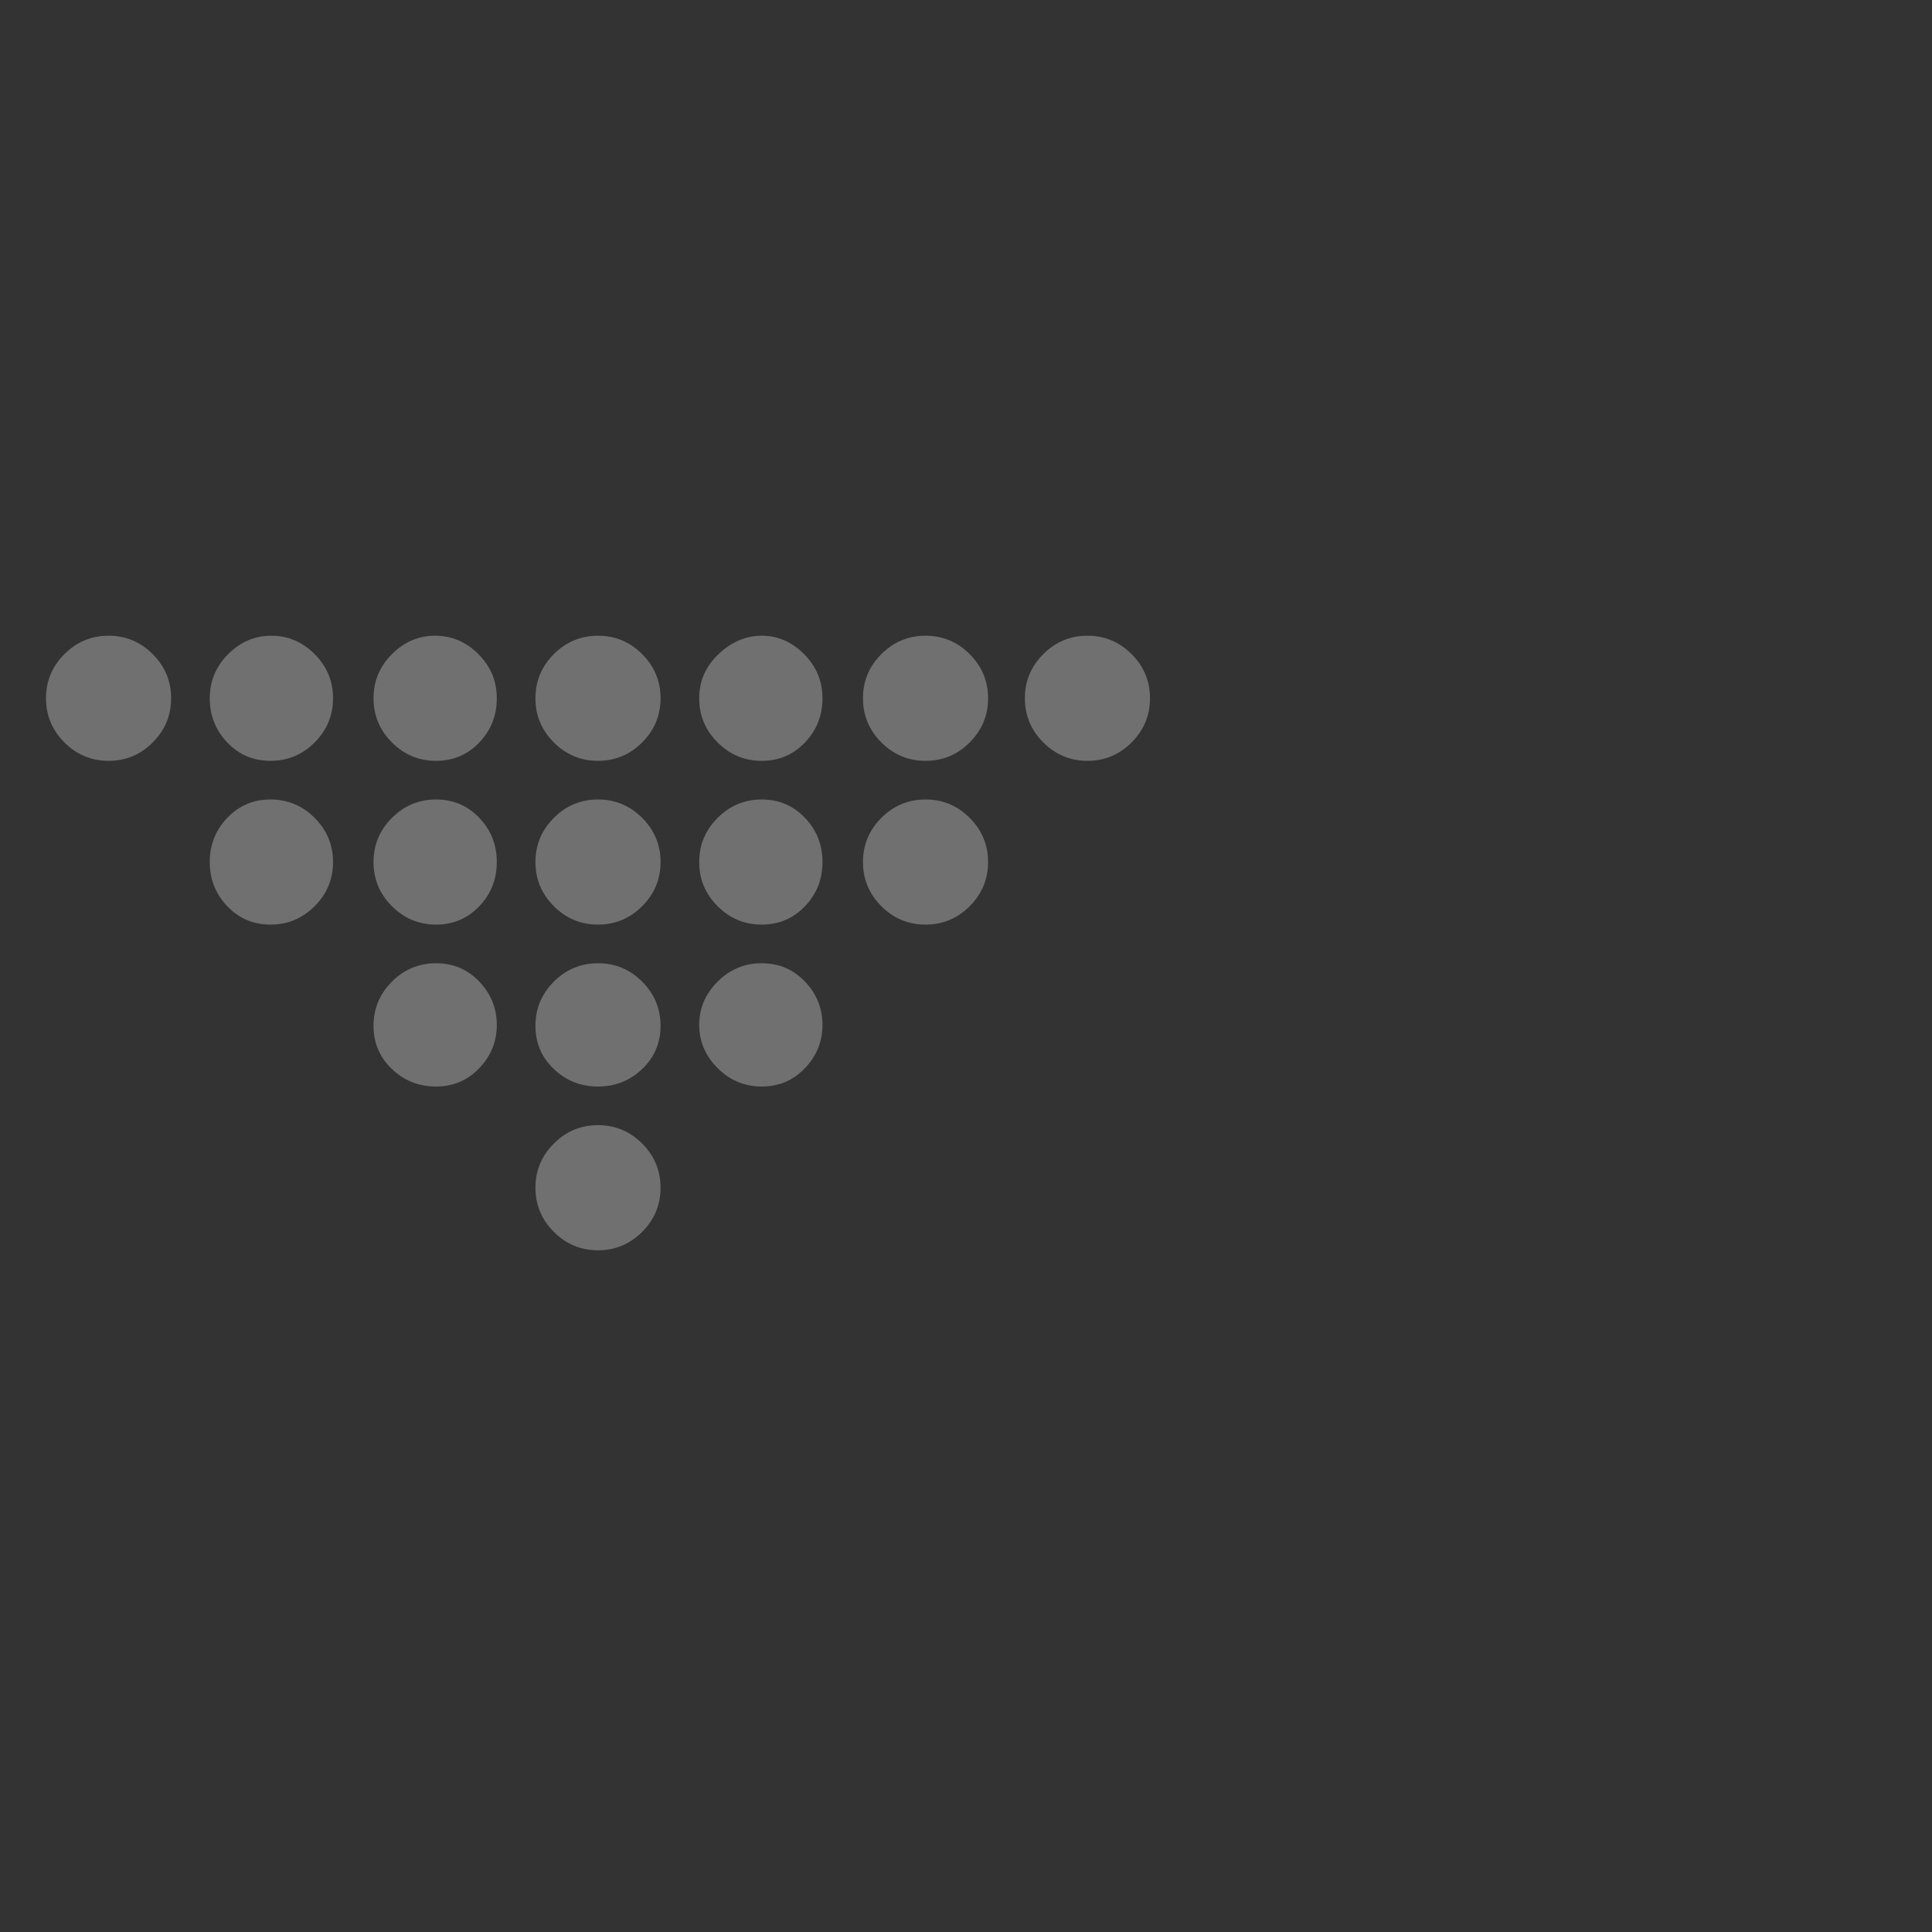 <svg width="21" height="21" viewBox="0 0 21 21" fill="none" xmlns="http://www.w3.org/2000/svg">
<rect x="0" y="0" width="21" height="21" fill="#333333" stroke="none"/>
<g opacity="0.3" clip-path="url(#clip0_2_1081)">
<path d="M10.06 10.05C9.873 10.05 9.713 9.983 9.58 9.85C9.447 9.717 9.38 9.557 9.38 9.37C9.38 9.183 9.447 9.023 9.58 8.89C9.713 8.757 9.873 8.69 10.06 8.69C10.247 8.69 10.407 8.757 10.54 8.89C10.673 9.023 10.74 9.183 10.74 9.37C10.74 9.557 10.673 9.717 10.54 9.85C10.407 9.983 10.247 10.05 10.06 10.05ZM6.5 10.05C6.313 10.05 6.153 9.983 6.02 9.85C5.887 9.717 5.82 9.557 5.82 9.37C5.82 9.183 5.887 9.023 6.02 8.89C6.153 8.757 6.313 8.69 6.5 8.69C6.687 8.69 6.847 8.757 6.98 8.89C7.113 9.023 7.18 9.183 7.18 9.37C7.18 9.557 7.113 9.717 6.98 9.85C6.847 9.983 6.687 10.05 6.5 10.05ZM4.74 10.05C4.553 10.05 4.393 9.983 4.26 9.85C4.127 9.717 4.06 9.557 4.06 9.37C4.06 9.183 4.127 9.023 4.26 8.89C4.393 8.757 4.553 8.69 4.74 8.69C4.927 8.69 5.083 8.757 5.21 8.89C5.337 9.023 5.4 9.183 5.4 9.37C5.4 9.557 5.337 9.717 5.21 9.85C5.083 9.983 4.927 10.05 4.74 10.05ZM2.94 10.05C2.753 10.05 2.597 9.983 2.47 9.85C2.343 9.717 2.28 9.557 2.28 9.37C2.28 9.183 2.343 9.023 2.47 8.89C2.597 8.757 2.753 8.69 2.94 8.69C3.127 8.69 3.287 8.757 3.42 8.89C3.553 9.023 3.62 9.183 3.62 9.37C3.62 9.557 3.553 9.717 3.42 9.85C3.287 9.983 3.127 10.05 2.94 10.05ZM4.74 11.81C4.553 11.81 4.393 11.747 4.26 11.62C4.127 11.493 4.06 11.337 4.06 11.15C4.06 10.963 4.127 10.803 4.26 10.67C4.393 10.537 4.553 10.47 4.74 10.47C4.927 10.47 5.083 10.537 5.21 10.67C5.337 10.803 5.4 10.96 5.4 11.14C5.4 11.32 5.337 11.477 5.21 11.61C5.083 11.743 4.927 11.81 4.74 11.81ZM8.28 11.81C8.093 11.81 7.933 11.743 7.8 11.61C7.667 11.477 7.6 11.32 7.6 11.14C7.6 10.96 7.667 10.803 7.8 10.67C7.933 10.537 8.093 10.47 8.28 10.47C8.467 10.47 8.623 10.537 8.75 10.67C8.877 10.803 8.94 10.96 8.94 11.14C8.94 11.32 8.877 11.477 8.75 11.61C8.623 11.743 8.467 11.81 8.28 11.81ZM1.18 8.27C0.993 8.27 0.833 8.203 0.7 8.07C0.567 7.937 0.5 7.777 0.5 7.59C0.5 7.403 0.567 7.243 0.7 7.11C0.833 6.977 0.993 6.91 1.18 6.91C1.367 6.91 1.527 6.977 1.66 7.11C1.793 7.243 1.86 7.403 1.86 7.59C1.86 7.777 1.793 7.937 1.66 8.07C1.527 8.203 1.367 8.27 1.18 8.27ZM6.5 13.59C6.313 13.59 6.153 13.523 6.02 13.39C5.887 13.257 5.82 13.097 5.82 12.91C5.82 12.723 5.887 12.563 6.02 12.43C6.153 12.297 6.313 12.23 6.5 12.23C6.687 12.23 6.847 12.297 6.98 12.43C7.113 12.563 7.18 12.723 7.18 12.91C7.18 13.097 7.113 13.257 6.98 13.39C6.847 13.523 6.687 13.59 6.5 13.59ZM6.5 11.81C6.313 11.81 6.153 11.747 6.02 11.62C5.887 11.493 5.82 11.337 5.82 11.15C5.82 10.963 5.887 10.803 6.02 10.67C6.153 10.537 6.313 10.47 6.5 10.47C6.687 10.47 6.847 10.537 6.98 10.67C7.113 10.803 7.18 10.963 7.18 11.15C7.18 11.337 7.113 11.493 6.98 11.62C6.847 11.747 6.687 11.81 6.5 11.81ZM8.28 10.05C8.093 10.05 7.933 9.983 7.8 9.85C7.667 9.717 7.6 9.557 7.6 9.37C7.6 9.183 7.667 9.023 7.8 8.89C7.933 8.757 8.093 8.69 8.28 8.69C8.467 8.69 8.623 8.757 8.75 8.89C8.877 9.023 8.94 9.183 8.94 9.37C8.94 9.557 8.877 9.717 8.75 9.85C8.623 9.983 8.467 10.05 8.28 10.05ZM11.82 8.27C11.633 8.27 11.473 8.203 11.34 8.07C11.207 7.937 11.14 7.777 11.14 7.59C11.14 7.403 11.207 7.243 11.34 7.11C11.473 6.977 11.633 6.91 11.82 6.91C12.007 6.91 12.167 6.977 12.3 7.11C12.433 7.243 12.5 7.403 12.5 7.59C12.5 7.777 12.433 7.937 12.3 8.07C12.167 8.203 12.007 8.27 11.82 8.27ZM2.94 8.27C2.753 8.27 2.597 8.203 2.47 8.07C2.343 7.937 2.28 7.777 2.28 7.59C2.28 7.403 2.347 7.243 2.48 7.11C2.613 6.977 2.77 6.91 2.95 6.91C3.13 6.91 3.287 6.977 3.42 7.11C3.553 7.243 3.62 7.403 3.62 7.59C3.62 7.777 3.553 7.937 3.42 8.07C3.287 8.203 3.127 8.27 2.94 8.27ZM10.06 8.27C9.873 8.27 9.713 8.203 9.58 8.07C9.447 7.937 9.38 7.777 9.38 7.59C9.38 7.403 9.447 7.243 9.58 7.11C9.713 6.977 9.873 6.91 10.06 6.91C10.247 6.91 10.407 6.977 10.54 7.11C10.673 7.243 10.74 7.403 10.74 7.59C10.74 7.777 10.673 7.937 10.54 8.07C10.407 8.203 10.247 8.27 10.06 8.27ZM6.5 8.27C6.313 8.27 6.153 8.203 6.02 8.07C5.887 7.937 5.82 7.777 5.82 7.59C5.82 7.403 5.887 7.243 6.02 7.11C6.153 6.977 6.313 6.91 6.5 6.91C6.687 6.91 6.847 6.977 6.98 7.11C7.113 7.243 7.18 7.403 7.18 7.59C7.18 7.777 7.113 7.937 6.98 8.07C6.847 8.203 6.687 8.27 6.5 8.27ZM8.28 8.27C8.093 8.27 7.933 8.203 7.8 8.07C7.667 7.937 7.6 7.777 7.6 7.59C7.6 7.403 7.67 7.243 7.81 7.11C7.95 6.977 8.107 6.91 8.28 6.91C8.453 6.91 8.607 6.977 8.74 7.11C8.873 7.243 8.94 7.403 8.94 7.59C8.94 7.777 8.877 7.937 8.75 8.07C8.623 8.203 8.467 8.27 8.28 8.27ZM4.74 8.27C4.553 8.27 4.393 8.203 4.26 8.07C4.127 7.937 4.06 7.777 4.06 7.59C4.06 7.403 4.127 7.243 4.26 7.11C4.393 6.977 4.55 6.91 4.73 6.91C4.91 6.91 5.067 6.977 5.2 7.11C5.333 7.243 5.4 7.403 5.4 7.59C5.4 7.777 5.337 7.937 5.21 8.07C5.083 8.203 4.927 8.27 4.74 8.27Z" fill="white"/>
</g>
<defs>
<clipPath id="clip0_2_1081">
<rect width="20" height="20" fill="white" transform="matrix(1 0 0 -1 0.5 20.25)"/>
</clipPath>
</defs>
</svg>
